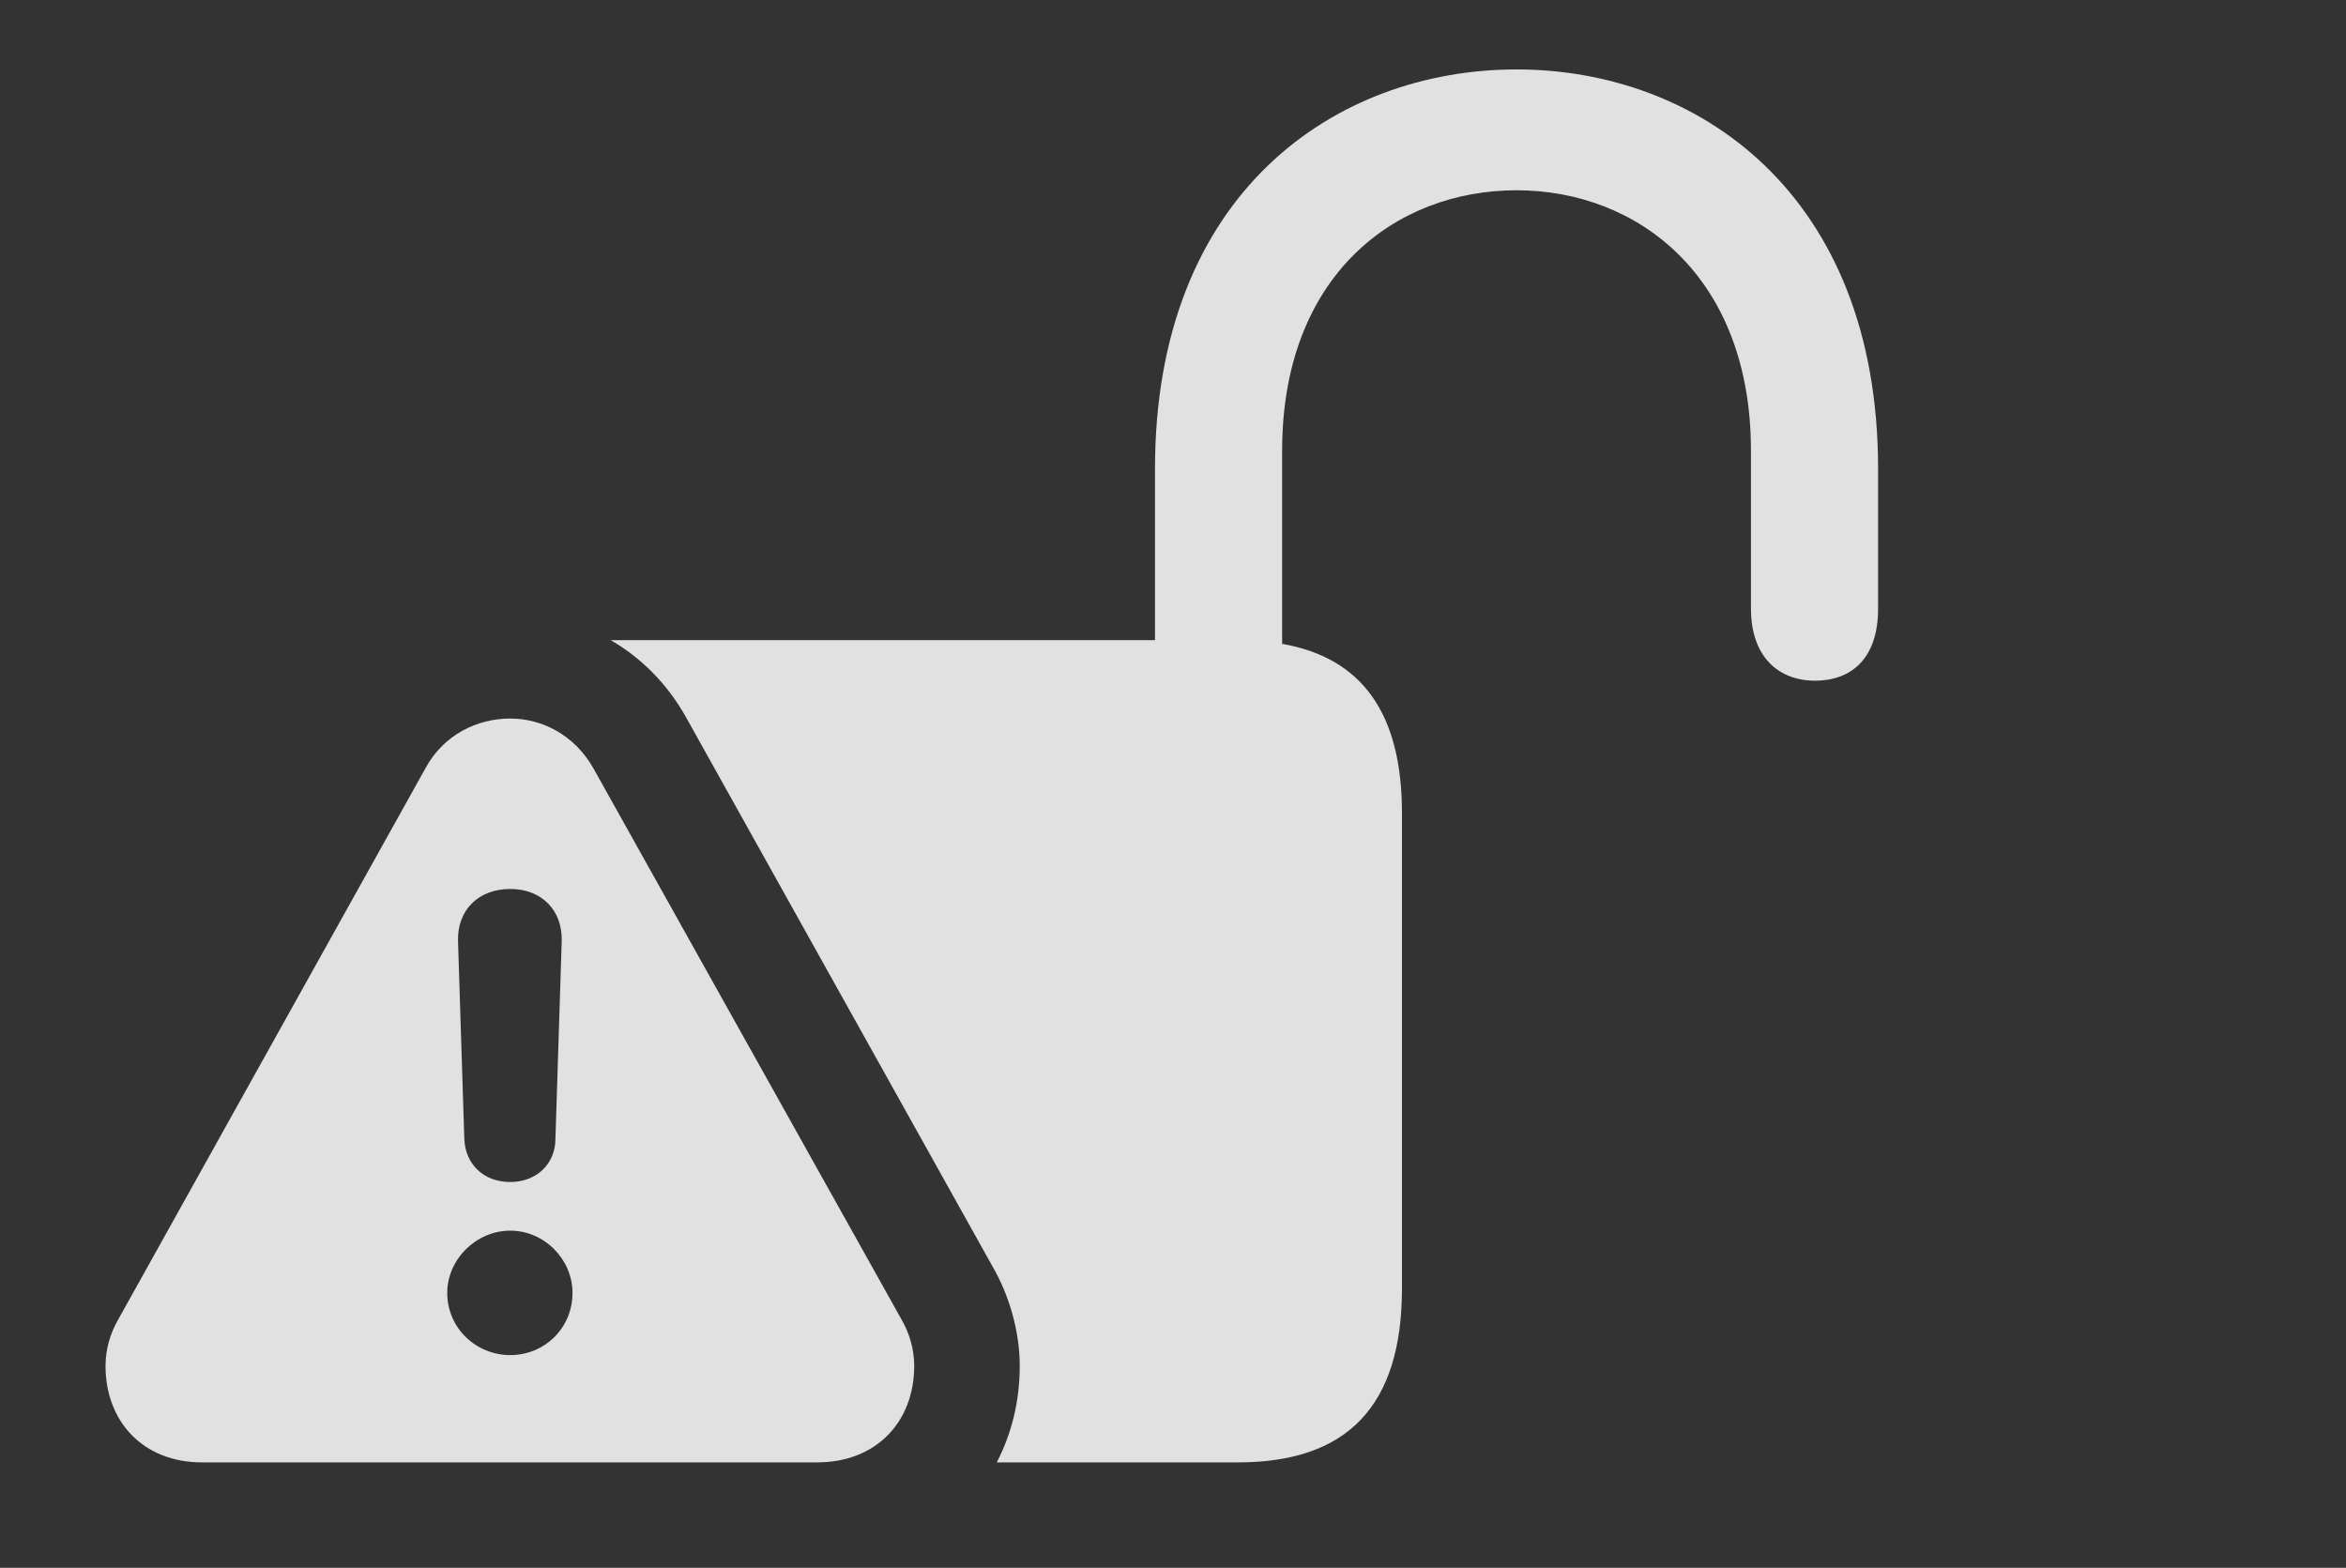<?xml version="1.0" encoding="UTF-8"?>
<!--Generator: Apple Native CoreSVG 232.5-->
<!DOCTYPE svg
PUBLIC "-//W3C//DTD SVG 1.1//EN"
       "http://www.w3.org/Graphics/SVG/1.1/DTD/svg11.dtd">
<svg version="1.1" xmlns="http://www.w3.org/2000/svg" xmlns:xlink="http://www.w3.org/1999/xlink" width="25.41" height="16.982">
 <rect width="100%" height="100%" fill="#333333" stroke="none"/>
 <g>
  <rect height="16.982" opacity="0" width="25.41" x="0" y="0"/>
  <path d="M20.342 5.078L20.342 6.592C20.342 7.148 20.039 7.373 19.658 7.373C19.268 7.373 18.965 7.119 18.965 6.592L18.965 4.883C18.965 2.988 17.734 2.061 16.426 2.061C15.107 2.061 13.887 2.988 13.887 4.883L13.887 6.974C14.751 7.125 15.185 7.724 15.185 8.809L15.185 13.955C15.185 15.234 14.59 15.84 13.408 15.84L10.796 15.84C10.957 15.531 11.045 15.176 11.045 14.795C11.045 14.434 10.938 14.043 10.752 13.721L7.422 7.754C7.219 7.397 6.938 7.121 6.615 6.934L12.51 6.934L12.51 5.078C12.51 2.09 14.463 0.752 16.426 0.752C18.379 0.752 20.342 2.09 20.342 5.078Z" fill="#ffffff" fill-opacity="0.85"/>
  <path d="M6.426 8.32L9.756 14.277C9.854 14.443 9.902 14.619 9.902 14.795C9.902 15.391 9.502 15.84 8.848 15.84L2.188 15.84C1.543 15.84 1.143 15.391 1.143 14.795C1.143 14.619 1.191 14.443 1.289 14.277L4.609 8.32C4.805 7.959 5.166 7.783 5.527 7.783C5.869 7.783 6.221 7.959 6.426 8.32ZM4.844 14.004C4.844 14.385 5.156 14.678 5.527 14.678C5.898 14.678 6.201 14.385 6.201 14.004C6.201 13.643 5.898 13.33 5.527 13.33C5.156 13.33 4.844 13.643 4.844 14.004ZM4.961 10.195L5.029 12.334C5.039 12.607 5.234 12.803 5.527 12.803C5.811 12.803 6.016 12.607 6.016 12.334L6.084 10.195C6.094 9.863 5.869 9.629 5.527 9.629C5.176 9.629 4.951 9.863 4.961 10.195Z" fill="#ffffff" fill-opacity="0.85"/>
 </g>
</svg>
